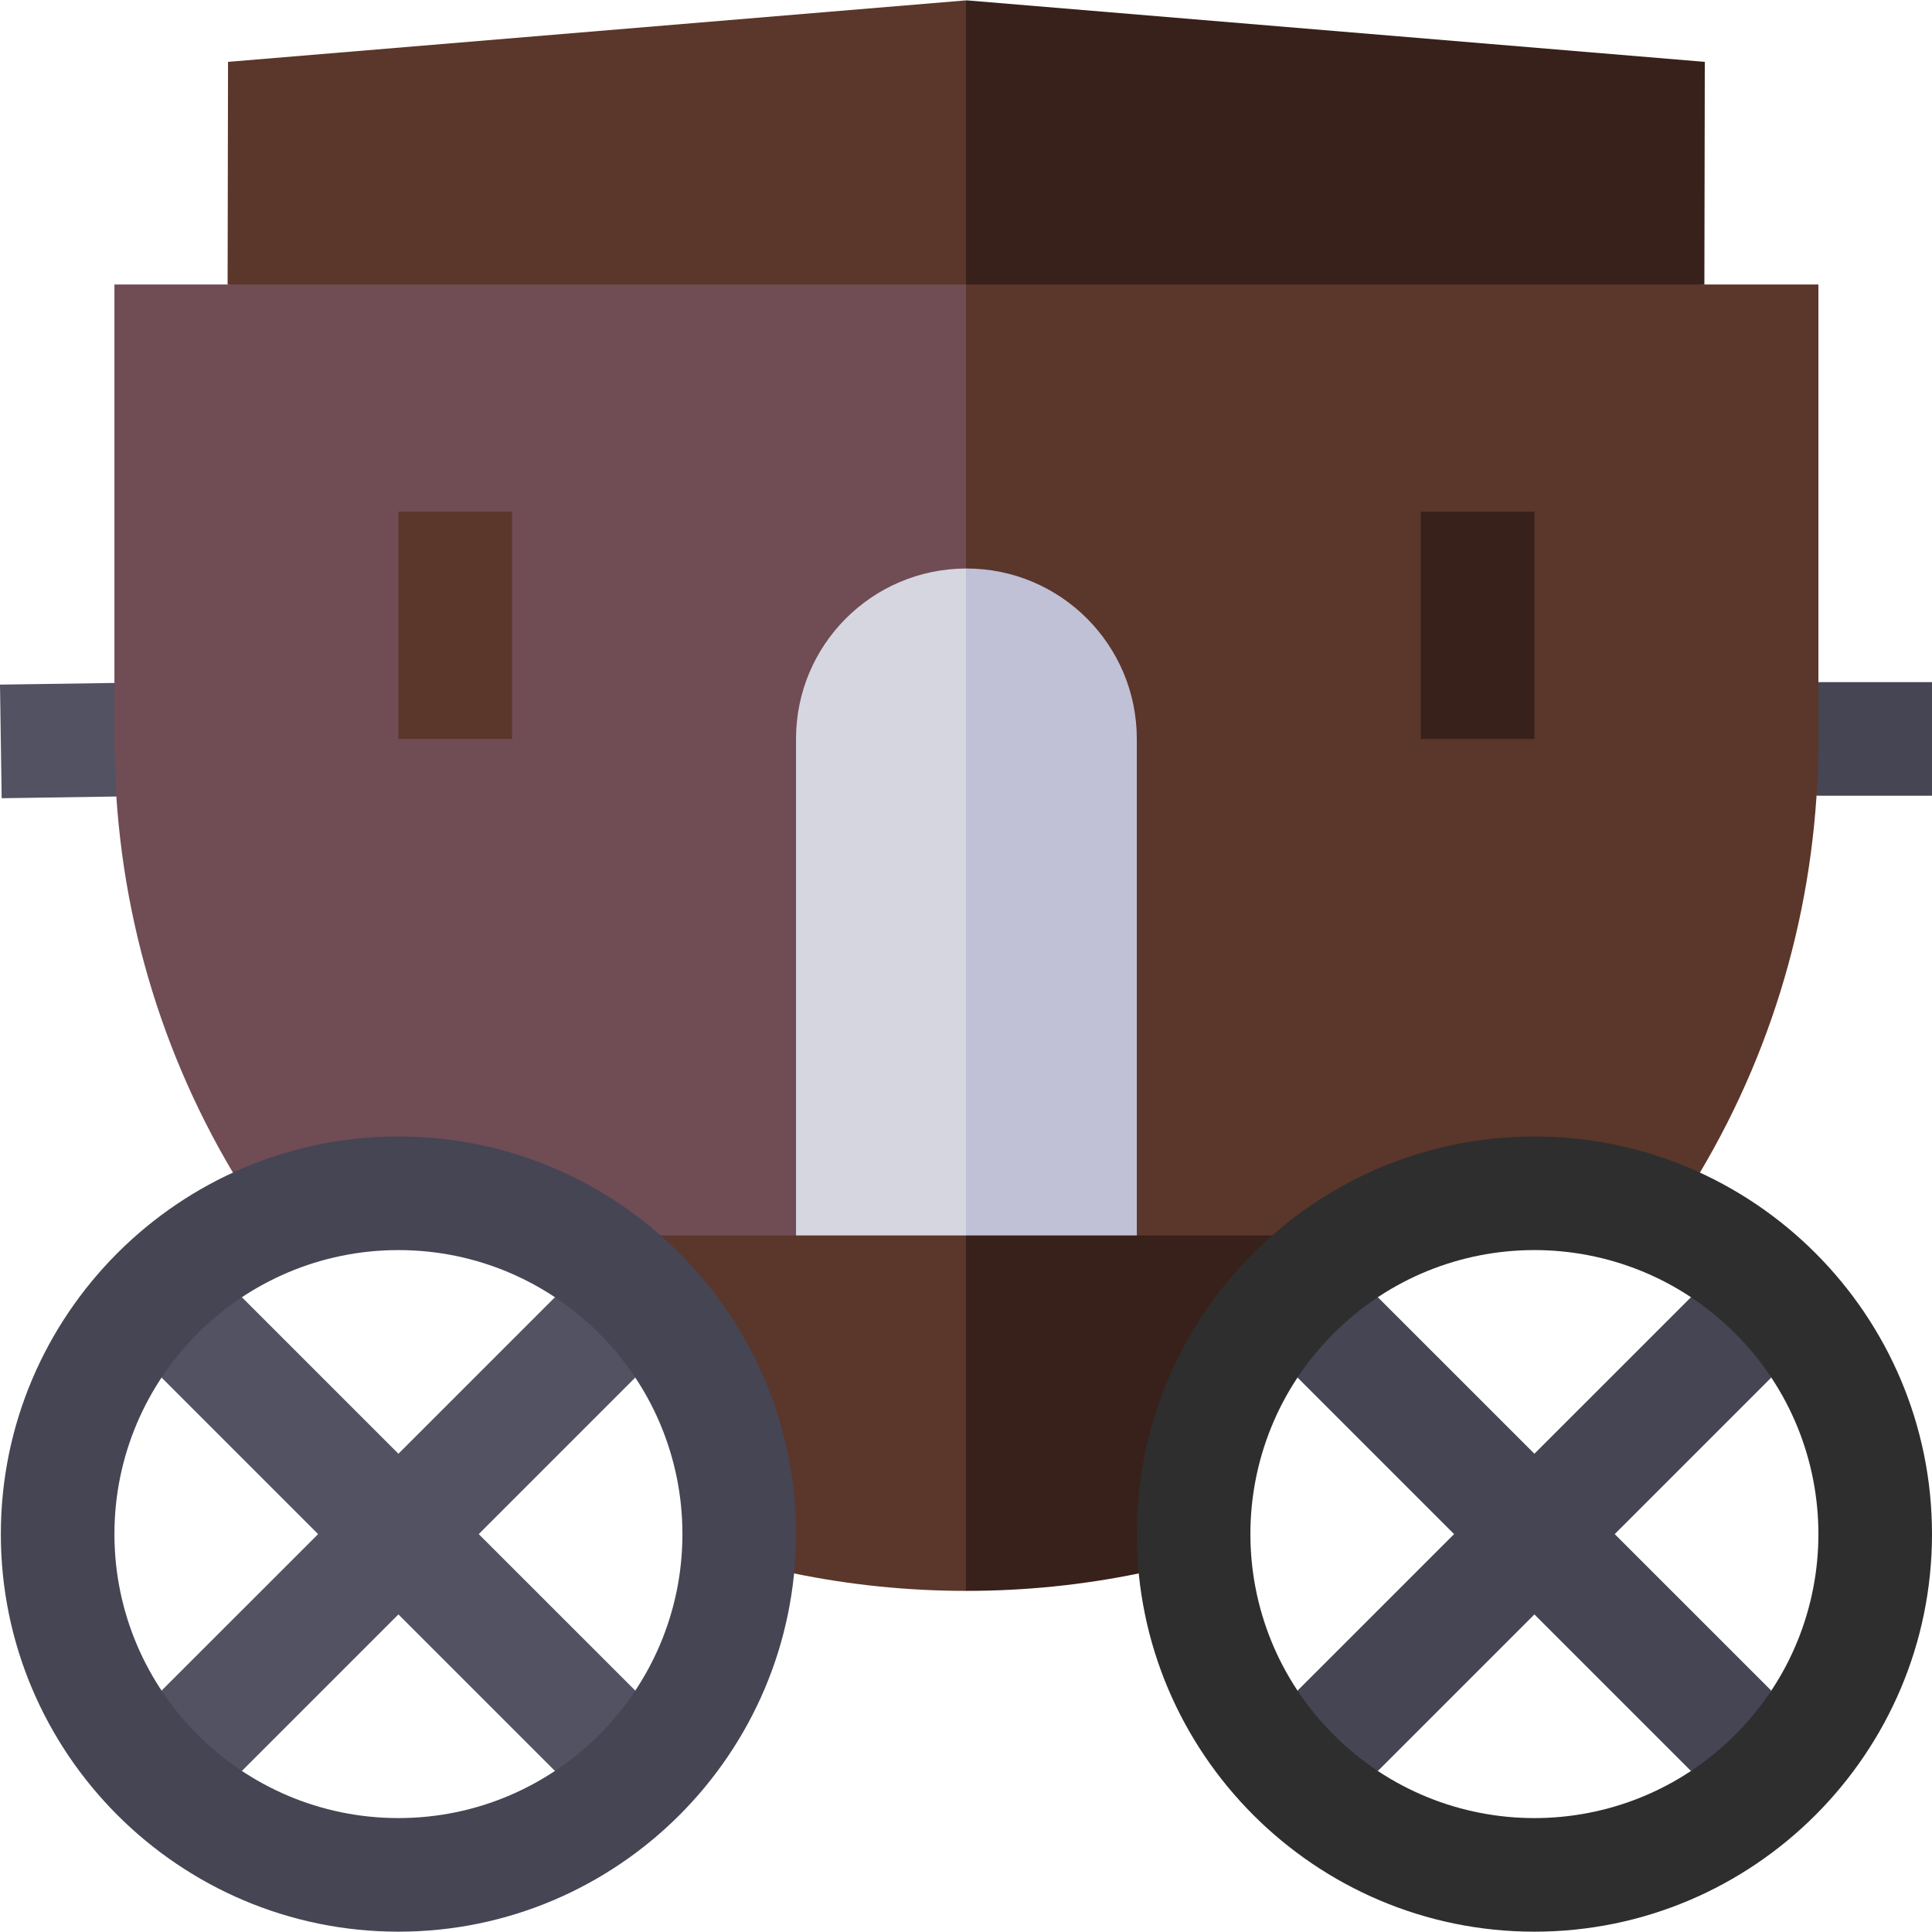 <svg id="Capa_1" enable-background="new 0 0 510.221 510.221" height="512" viewBox="0 0 510.221 510.221" width="512" xmlns="http://www.w3.org/2000/svg"><g id="XMLID_6_"><g id="XMLID_1598_"><g><path id="XMLID_745_" d="m30.72 210.351-30.28.45-.44-30 30.22-.441 7.473 18.583z" fill="#525263"/></g></g><g id="XMLID_1596_"><path id="XMLID_902_" d="m480.22 180.141h30v30c-7.258 0-23.235 0-30.49 0l-3.838-12.561z" fill="#454554"/></g><path id="XMLID_1213_" d="m255.842.136-.311-.025-.311-.025c-10.829.902-184.171 15.348-195 16.25-.006 3.002.029-15.509-.111 58.775l97.556 15.025h110.318l2.126-45.025-15-44.975h.366.367z" fill="#5b362a"/><path id="XMLID_793_" d="m450.221 16.335c-10.785-.899-183.594-15.301-194.379-16.199h-.366-.366v75l97.556 15 97.444-15.025c.14-74.285.105-55.774.111-58.776z" fill="#38211a"/><path id="XMLID_675_" d="m177.848 355.404s25.382 58.791 31.864 60.123c14.817 3.046 30.025 4.6 45.397 4.608l9.5-55.025v-53.488c-9.592-.017-107.833-4.512-107.833-4.512z" fill="#5b362a"/><path id="XMLID_795_" d="m351.443 302.777s-96.315 23.491-96.334 23.491v93.867c15.508 0 30.708-1.543 45.622-4.608l39.362-60.123z" fill="#38211a"/><g id="XMLID_1608_"><g><g id="XMLID_518_"><path d="m30.221 75.136v120c0 40.634 10.709 79.872 31.291 114.544l45.848 10.931 67.104 5.658h35.758l44.889-176.13 9.5-41.028-9.5-33.975c-15.194 0-209.696 0-224.89 0z" fill="#704c55"/></g><g id="XMLID_489_"><path d="m255.109 75.136v75.003l45.111 176.13h46.37l102.342-16.595c20.575-34.664 31.288-73.893 31.288-114.538 0-14.518 0-105.387 0-120-15.192 0-209.916 0-225.111 0z" fill="#5b362a"/></g></g></g><g id="XMLID_1588_"><g><path id="XMLID_463_" d="m105.221 135.136h30v60h-30z" fill="#5b362a"/></g></g><g id="XMLID_1586_"><g><path id="XMLID_333_" d="m375.221 195.136h30c0-7.259 0-52.693 0-60-10.492 0-19.508 0-30 0z" fill="#38211a"/></g></g><path id="XMLID_861_" d="m42.67 446.471 41.34-41.33-41.34-41.34.01-.011 4.679-14.43 16.531-6.769 41.33 41.33 41.33-41.33 15.309 4.019 5.901 17.18.01.011-41.34 41.34 41.34 41.33-1.411 16.889-19.79 4.321-.009.009-41.34-41.339-41.34 41.339-14.937-5.747z" fill="#525263"/><path id="XMLID_903_" d="m342.67 363.801 41.34 41.34c-2.15 2.15 10.991-10.988-41.34 41.33l3.773 14.307 17.416 6.893c.011.01.011.01.021.02l41.34-41.34 41.34 41.34c.01-.01.01-.01.021-.02l13.529-6.56 7.66-14.64c-52.323-52.311-39.193-39.184-41.34-41.33 3.697-3.697 36.448-36.447 41.34-41.34l-6.16-18.19-15.05-3.02c-52.323 52.312-39.193 39.184-41.34 41.33-2.148-2.148 10.983 10.982-41.34-41.33l-18.771 2.52z" fill="#454554"/><g id="XMLID_1578_"><g><g id="XMLID_705_"><g><path d="m405.221 300.136c-57.896 0-105 47.102-105 105s47.102 105 105 105c57.896 0 105-47.1 105-105 0-57.896-47.102-105-105-105zm-53.008 158.009c-29.315-29.315-29.337-76.682 0-106.017 29.319-29.319 76.681-29.334 106.017 0 29.316 29.316 29.334 76.681 0 106.017-29.313 29.312-76.682 29.337-106.017 0z" fill="#2e2e2e"/></g></g></g></g><path id="XMLID_7_" d="m210.221 195.136v131.133h44.889l5-88.066-5-88.063c-24.803.059-44.889 20.182-44.889 44.996z" fill="#d6d6e0"/><path id="XMLID_55_" d="m300.221 195.136c0-24.851-20.146-45-45-45-.016 0-.064.003-.111.003v176.13h45.111c0-15.946 0-115.154 0-131.133z" fill="#c0c0d6"/><g id="XMLID_1602_"><g><g id="XMLID_674_"><g><path d="m105.221 510.136c-57.897 0-105-47.102-105-105 0-57.897 47.104-105 105-105 57.897 0 105 47.103 105 105 0 57.898-47.103 105-105 105zm0-180c-41.355 0-75 33.645-75 75s33.646 75 75 75c41.355 0 75-33.645 75-75 0-41.356-33.645-75-75-75z" fill="#454554"/></g></g></g></g></g></svg>